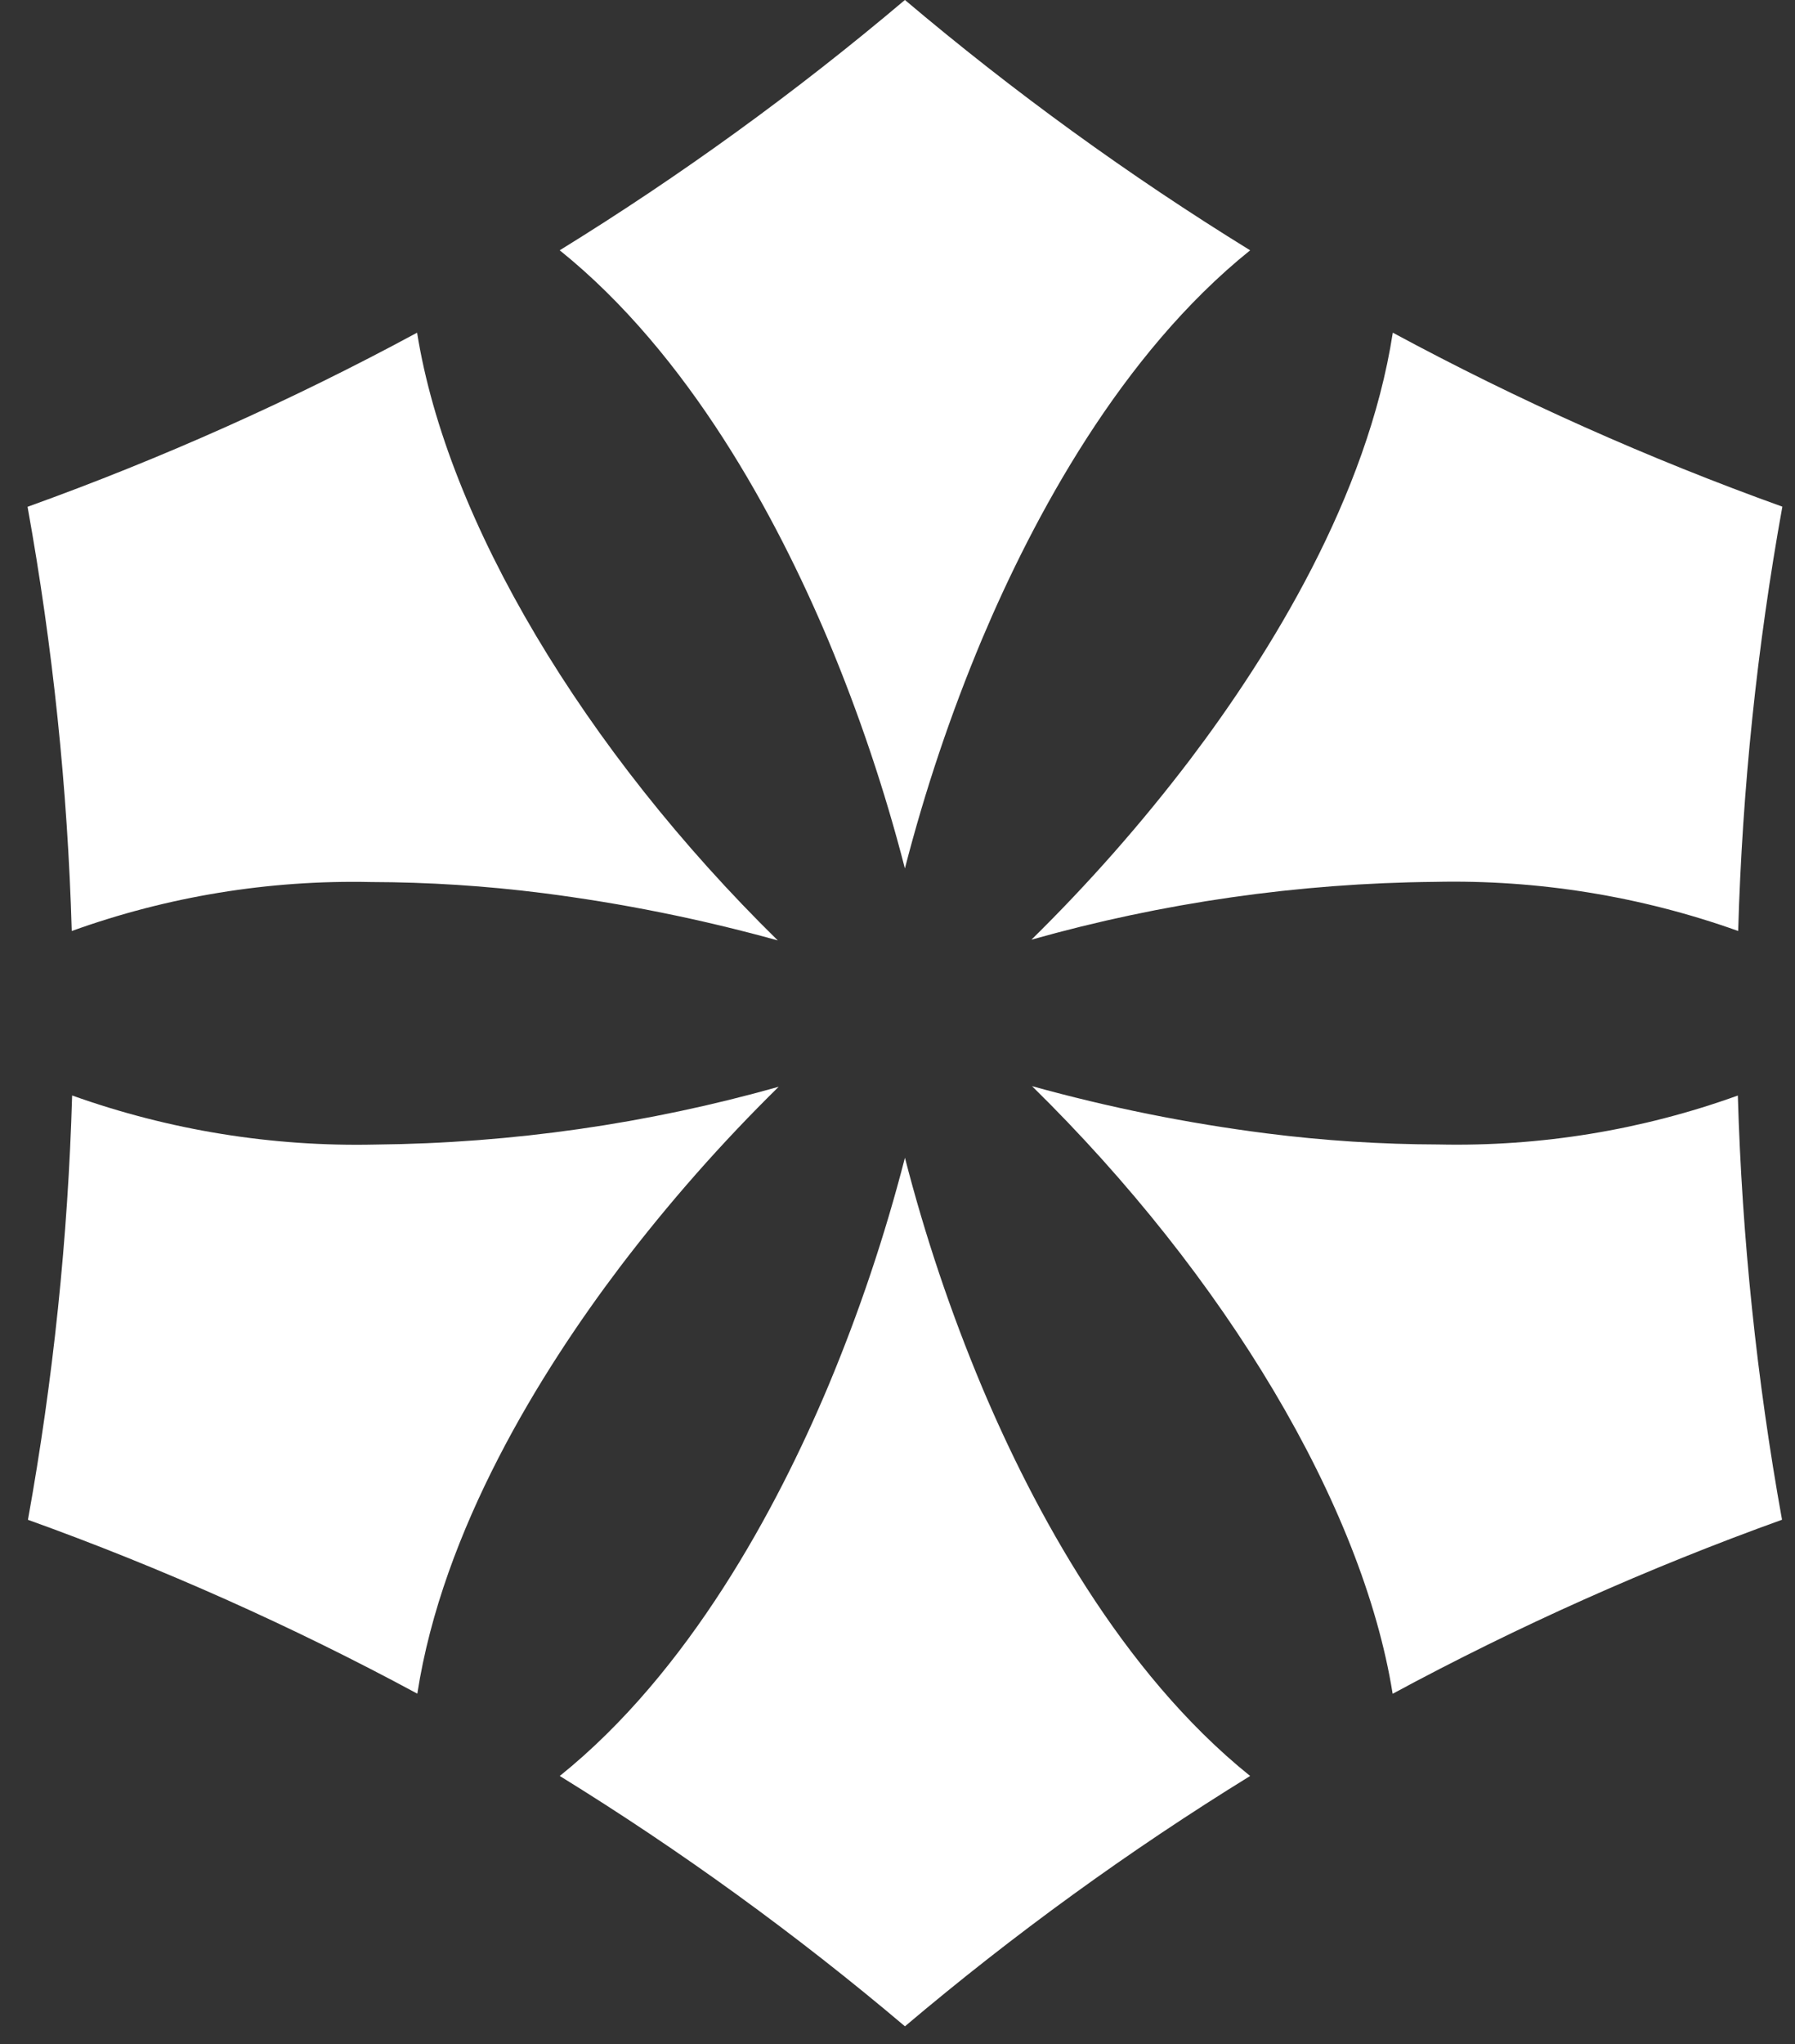 <svg width="65" height="74" viewBox="0 0 65 74" fill="none" xmlns="http://www.w3.org/2000/svg">
<rect x="0" y="0" width="65" height="74" fill="#333333" stroke="none"/>
<path d="M32.77 41.915C33.497 44.743 34.429 47.515 35.559 50.209C37.416 54.615 40.58 60.525 45.27 64.293C40.883 66.998 36.705 70.028 32.77 73.356C28.834 70.028 24.656 66.999 20.27 64.293C24.959 60.524 28.122 54.615 29.98 50.209C31.11 47.513 32.042 44.739 32.77 41.909" fill="white"/>
<path d="M32.77 3.05176e-05C36.705 3.328 40.883 6.357 45.27 9.062C40.58 12.83 37.416 18.74 35.557 23.146C34.428 25.839 33.496 28.611 32.768 31.439C32.04 28.611 31.108 25.839 29.98 23.146C28.122 18.74 24.959 12.831 20.268 9.061C24.654 6.356 28.832 3.327 32.768 -0.001" fill="white"/>
<path d="M37.363 39.318C40.157 40.093 43.002 40.666 45.877 41.032C47.94 41.294 50.017 41.427 52.096 41.432C55.786 41.513 59.459 40.912 62.93 39.66C63.08 44.812 63.615 49.945 64.53 55.017C59.68 56.763 54.967 58.869 50.43 61.317C49.344 54.517 44.387 46.202 37.368 39.317" fill="white"/>
<path d="M15.104 12.045C16.19 18.845 21.147 27.161 28.165 34.045C25.372 33.27 22.527 32.698 19.652 32.331C17.59 32.069 15.513 31.936 13.434 31.931C9.744 31.851 6.07 32.452 2.598 33.704C2.448 28.552 1.913 23.419 0.998 18.347C5.849 16.602 10.562 14.496 15.098 12.047" fill="white"/>
<path d="M28.197 39.343C26.128 41.375 24.209 43.553 22.454 45.861C19.568 49.673 16.032 55.367 15.112 61.313C10.575 58.867 5.862 56.763 1.012 55.019C1.927 49.946 2.462 44.811 2.612 39.658C6.135 40.917 9.859 41.519 13.6 41.435C18.538 41.387 23.447 40.684 28.2 39.342" fill="white"/>
<path d="M50.442 12.047C54.978 14.494 59.691 16.598 64.542 18.342C63.626 23.415 63.091 28.55 62.942 33.703C59.417 32.444 55.691 31.841 51.95 31.925C47.012 31.973 42.102 32.677 37.35 34.018C39.418 31.986 41.337 29.808 43.093 27.5C45.98 23.688 49.516 17.993 50.435 12.047" fill="white"/>
</svg>
